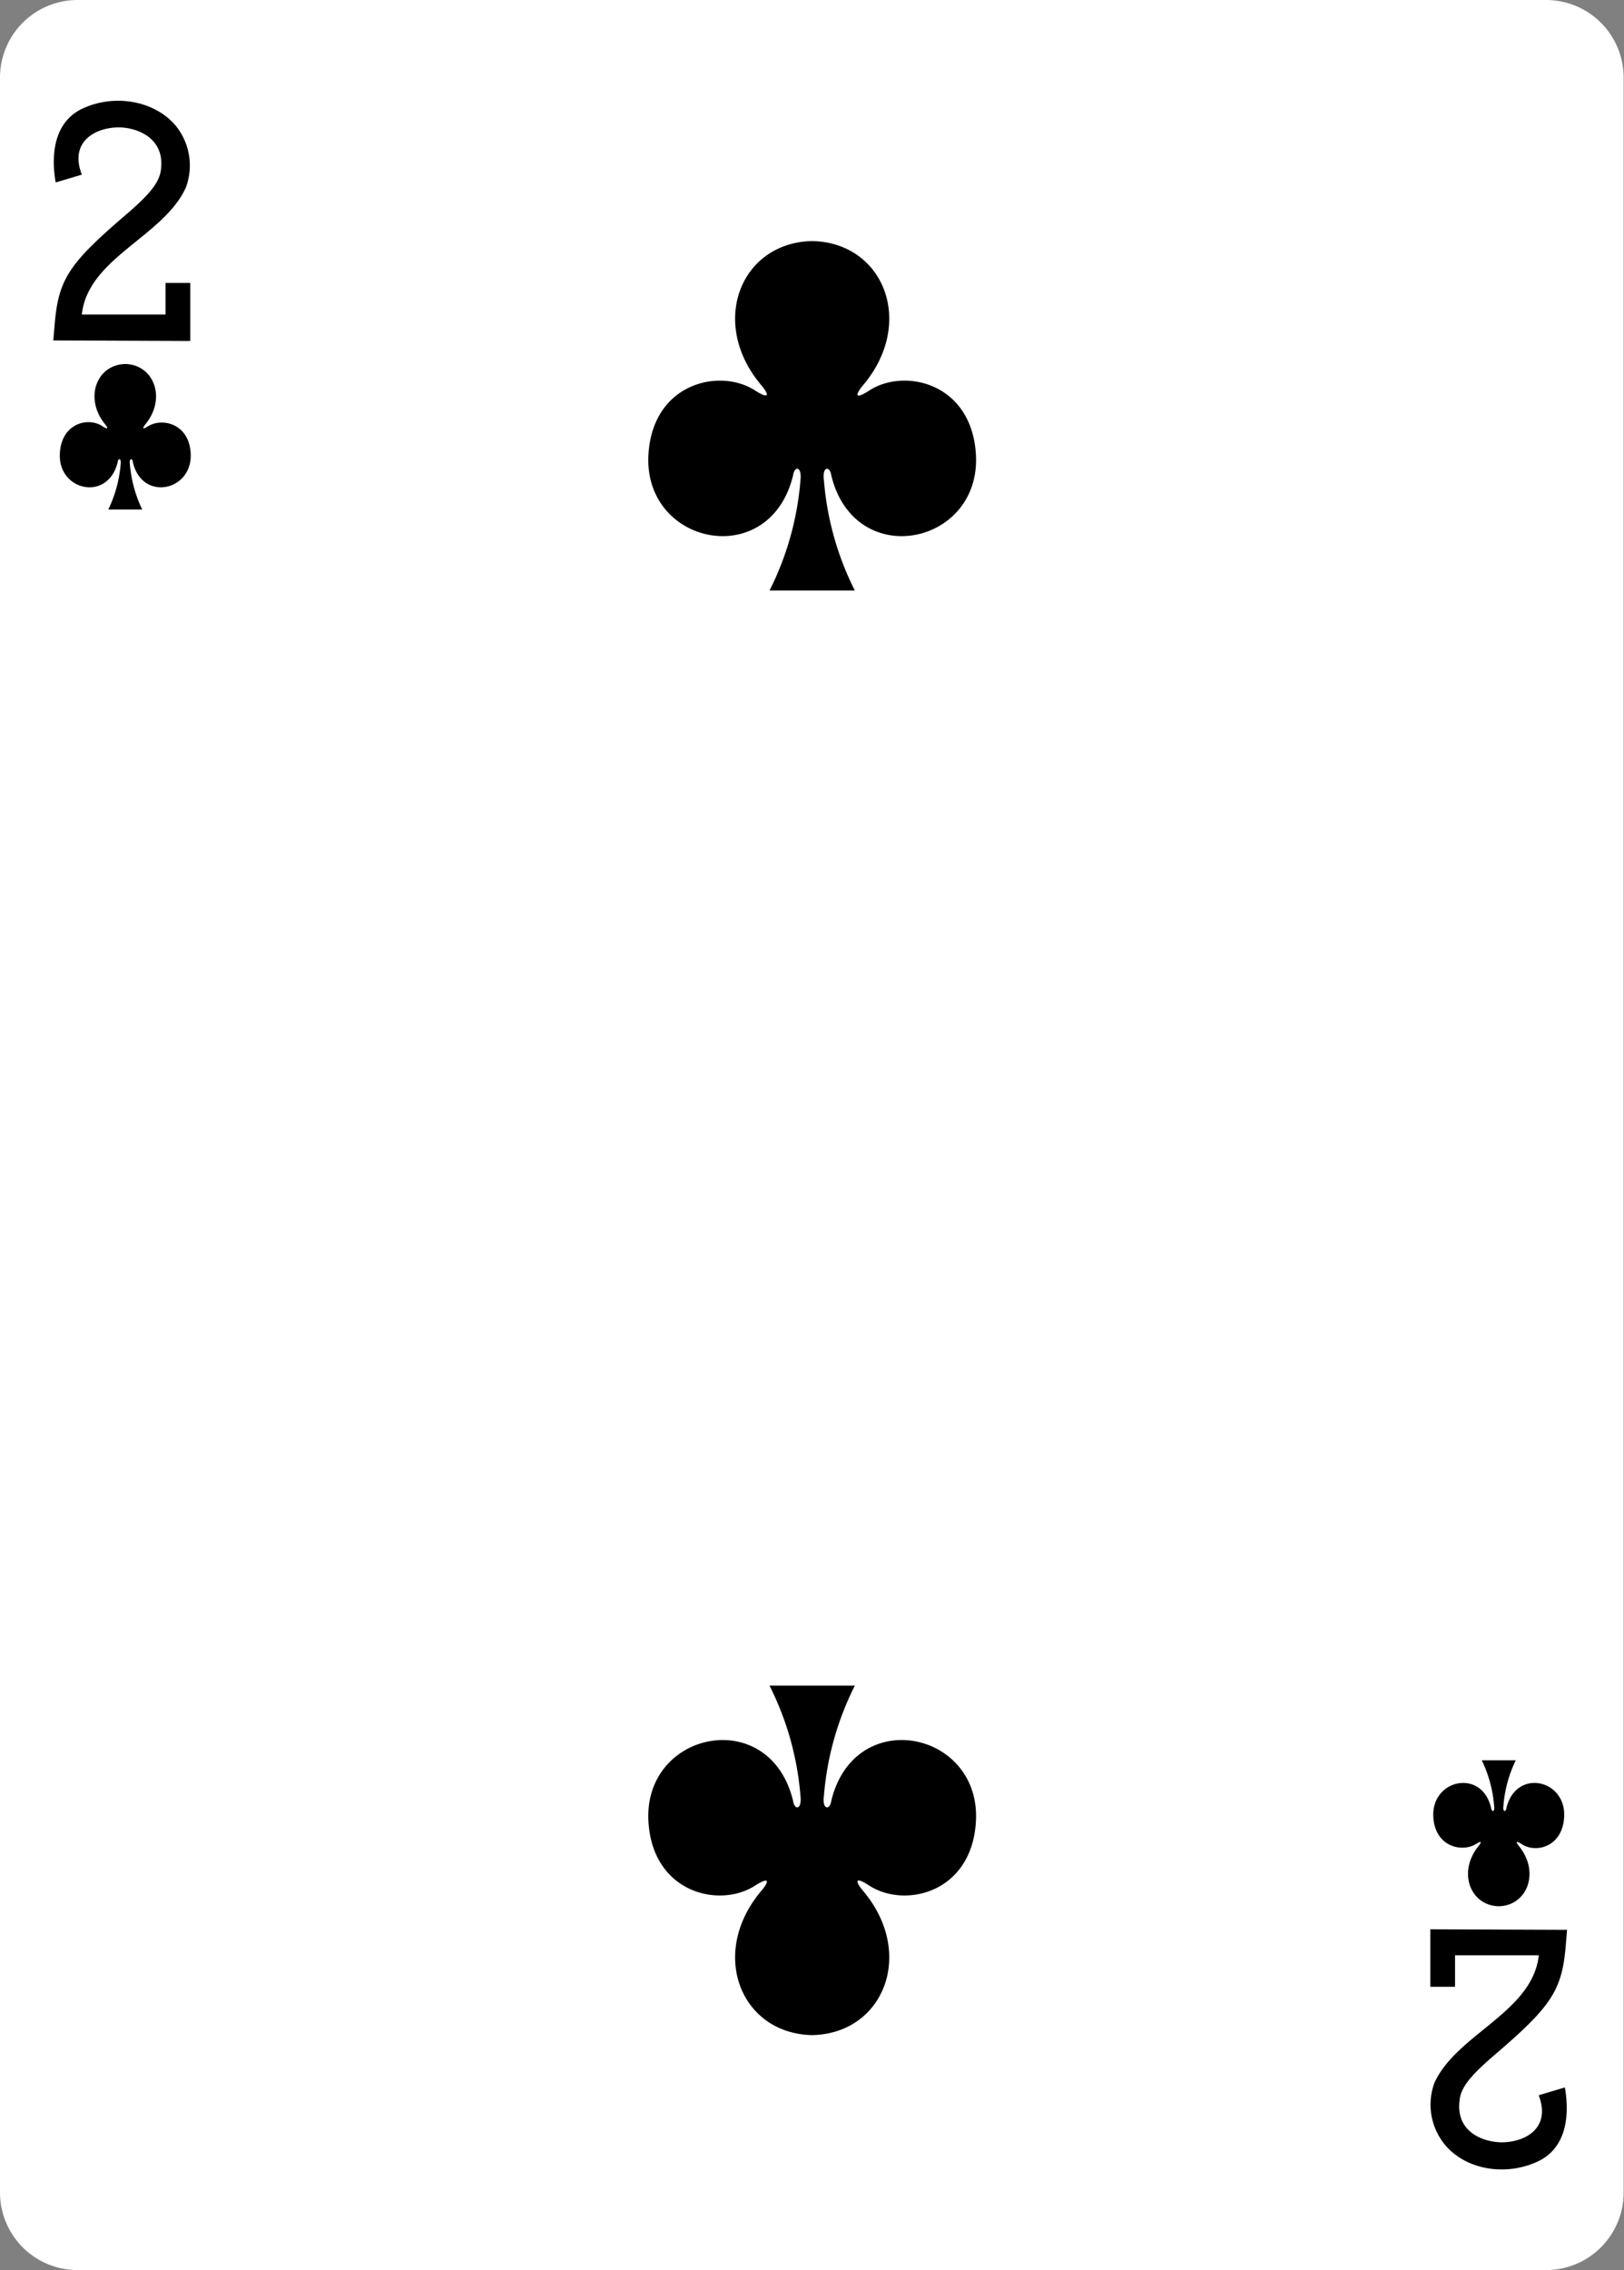 <svg xmlns="http://www.w3.org/2000/svg" viewBox="0 0 178.58 249.45"><rect x="0" y="0" width="178.58" height="249.45" fill="#808080" stroke="none"/><defs><style>.cls-1{fill:#fff;}</style></defs><g id="Layer_2" data-name="Layer 2"><g id="svg8"><g id="g5421"><g id="layer1-33-1-8-0-7"><path id="rect6355-6-85-4-0-5" class="cls-1" d="M8.54,0H170a8.53,8.53,0,0,1,8.54,8.53V240.92a8.53,8.53,0,0,1-8.54,8.53H8.54A8.53,8.53,0,0,1,0,240.92V8.53A8.53,8.53,0,0,1,8.54,0Z"/></g><path id="path147-0-8-1-6-7-2-1-6-3" d="M89.29,26.49c-7.86.17-11.38,9-5.56,15.86.84,1,.93,1.57-.62.61-3.91-2.61-11.42-.89-11.81,7.1-.47,9.86,13.31,12.7,15.9,2.22.14-1.11,1-1.08.82.49a32.64,32.64,0,0,1-3.4,12.12H94a32.64,32.64,0,0,1-3.4-12.12c-.21-1.57.68-1.6.82-.49,2.59,10.48,16.37,7.64,15.9-2.22-.39-8-7.9-9.71-11.81-7.1-1.55,1-1.46.39-.62-.61,5.82-6.86,2.3-15.69-5.56-15.86Z"/><path id="path147-0-8-1-6-1-4-5-4-2" d="M89.29,223.63c-7.86-.17-11.38-9-5.56-15.87.84-1,.93-1.57-.62-.61-3.91,2.62-11.42.9-11.81-7.1-.47-9.85,13.31-12.69,15.9-2.21.14,1.1,1,1.08.82-.49a32.64,32.64,0,0,0-3.4-12.12H94a32.64,32.64,0,0,0-3.4,12.12c-.21,1.57.68,1.59.82.49,2.59-10.48,16.37-7.64,15.9,2.21-.39,8-7.9,9.72-11.81,7.1-1.55-1-1.46-.39-.62.61,5.82,6.86,2.3,15.7-5.56,15.87Z"/><path id="path147-6-9-8-7-0-5-4-9-1" d="M164.81,209.47c3.14-.07,4.55-3.75,2.22-6.61-.33-.42-.37-.65.25-.25,1.57,1.09,4.57.37,4.72-3,.19-4.11-5.32-5.29-6.35-.93-.06.46-.42.45-.33-.2a13.8,13.8,0,0,1,1.36-5.05h-3.74a14,14,0,0,1,1.36,5.05c.09.65-.27.66-.33.2-1-4.36-6.55-3.18-6.36.93.16,3.33,3.16,4,4.73,3,.62-.4.58-.17.24.25-2.32,2.86-.91,6.54,2.23,6.61Z"/><path id="path147-6-9-8-7-4-5-9-2-7" d="M13.77,40c-3.14.07-4.55,3.75-2.22,6.61.34.41.37.65-.25.25-1.56-1.09-4.57-.37-4.72,3-.19,4.11,5.32,5.29,6.36.92.05-.46.41-.45.33.21a14.21,14.21,0,0,1-1.36,5h3.73a14.21,14.21,0,0,1-1.36-5c-.08-.66.28-.67.33-.21,1,4.37,6.55,3.19,6.36-.92-.15-3.33-3.16-4-4.73-3-.61.4-.58.16-.24-.25,2.33-2.86.92-6.54-2.22-6.61h0Z"/><path id="path15-9-1-0-1" d="M5.86,37.41,6,35.79c.4-5,1.48-6.73,7.62-12,3-2.55,3.95-3.81,4.09-5.26C18.09,15.11,15,14,13.06,14,10.5,14,7.59,15.56,9,19.19l-2.88.86c-.58-3.38,0-6.56,2.71-8C12.41,10.24,17,11,19.36,13.86a6.93,6.93,0,0,1,1.08,6.74C18,26,9.66,28.34,9,34.56h9.2V31.09h2.72v6.38l-15-.06Z"/><path id="path15-5-7-4-9-4" d="M172.32,212l-.13,1.62c-.4,5-1.48,6.73-7.62,12-3,2.55-3.95,3.8-4.08,5.26-.39,3.44,2.65,4.51,4.63,4.53,2.57,0,5.47-1.54,4.08-5.17l2.88-.86c.58,3.38,0,6.56-2.71,8-3.6,1.84-8.21,1.12-10.54-1.78a6.91,6.91,0,0,1-1.09-6.74c2.46-5.37,10.78-7.74,11.47-14H160v3.46h-2.72V212l15,.06Z"/></g></g></g></svg>